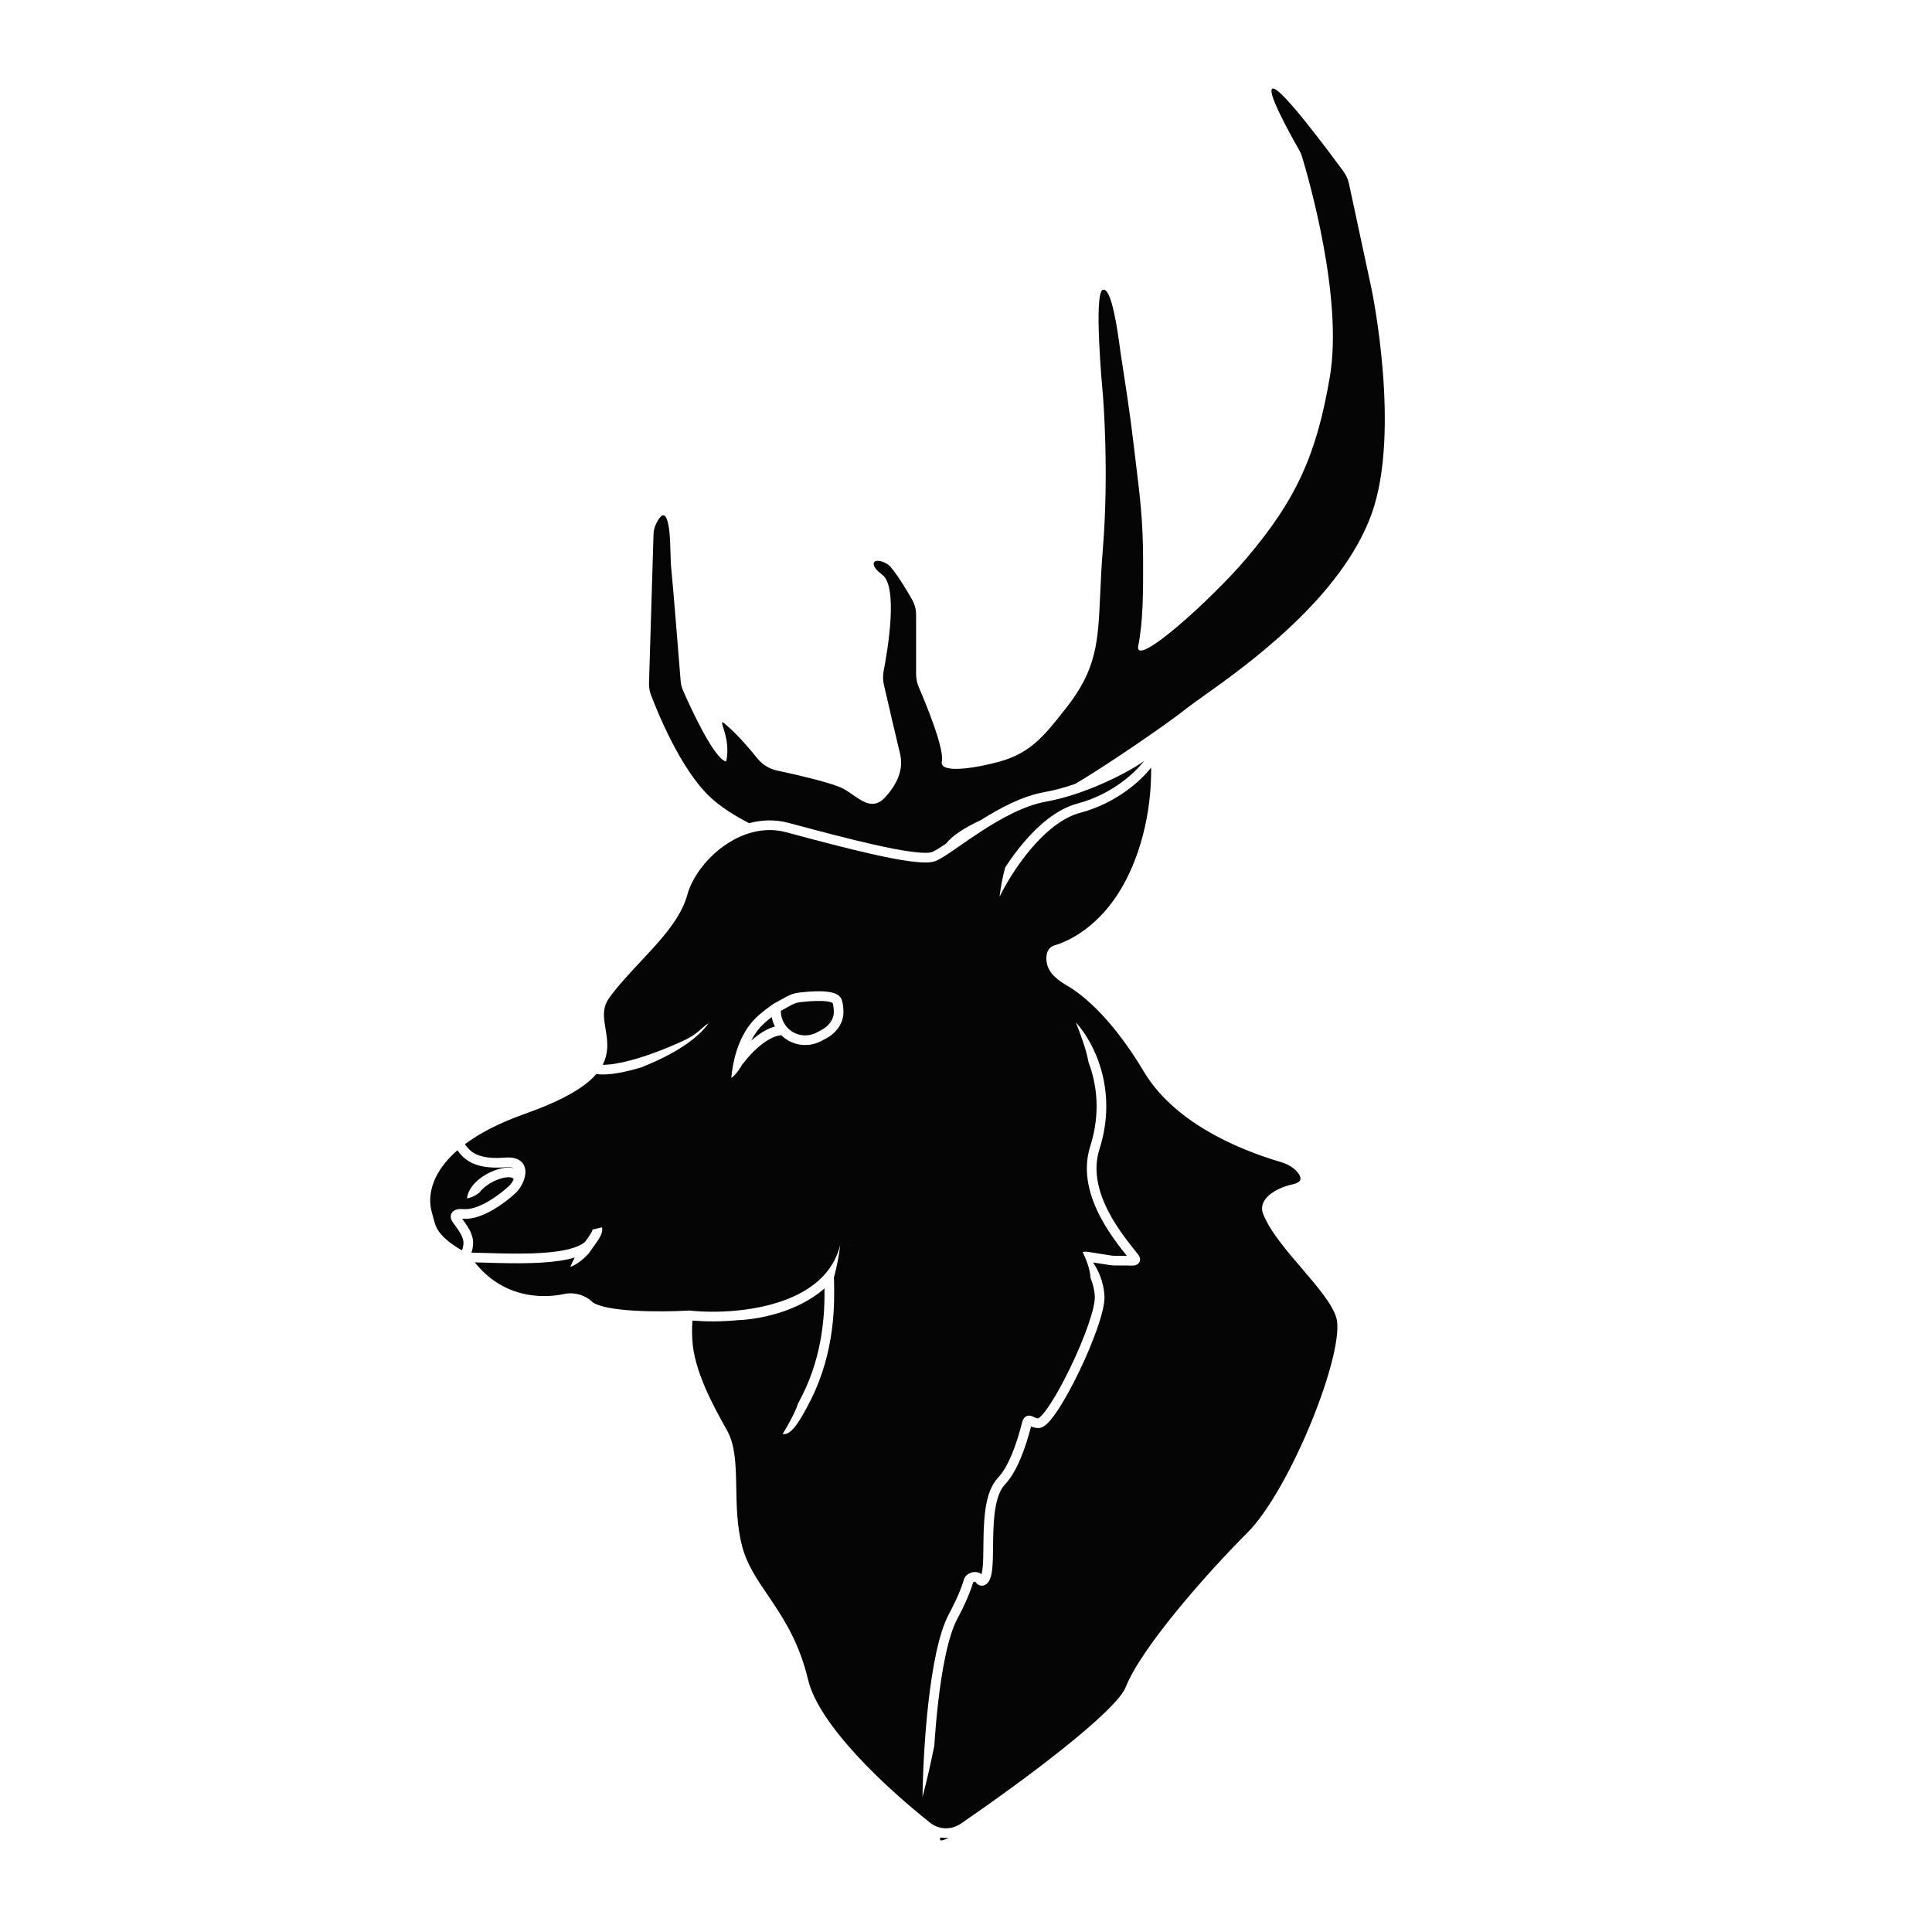 <svg width="600" height="600" viewBox="0 0 600 600" fill="none" xmlns="http://www.w3.org/2000/svg">
<path d="M293.84 261.956C295.916 259.315 299.941 256.864 304.622 254.677C310.565 250.926 317.516 247.223 324.236 246.023C327.461 245.448 330.724 244.542 333.85 243.473C342.308 238.574 361.929 225.257 368.5 220C369.596 219.123 371.365 217.866 373.622 216.262C386.807 206.894 416.626 185.705 426 159.5C435.076 134.129 426.131 90.634 426.001 90.007L425.997 89.985L425.994 89.971L418.94 57.055C418.65 55.7 418.086 54.425 417.266 53.307C412.927 47.384 398.466 27.924 395.5 27.5C392.456 27.065 401.137 42.516 403.45 46.548C403.816 47.186 404.112 47.85 404.326 48.553C406.367 55.263 417.161 92.525 413 117C408.929 140.945 402.732 154.995 387 173.5C376.116 186.302 352 208 353.5 200.5C355 193 355.041 184.06 355 173.5C354.955 161.849 354.053 154.445 352.819 144.327C352.559 142.194 352.285 139.94 352 137.5C351.026 129.145 349.506 119.308 348.615 113.545C348.336 111.74 348.119 110.335 348 109.5C347.957 109.2 347.903 108.8 347.838 108.32C347.149 103.214 345.243 89.086 342.5 90C339.552 90.983 342.398 121.419 342.497 122.472L342.5 122.505L342.503 122.537C342.59 123.58 344.454 146.562 342.5 170.5C342.064 175.845 341.857 180.473 341.672 184.605C341.011 199.411 340.634 207.837 331 220C330.787 220.269 330.576 220.536 330.367 220.8C324.33 228.432 320.066 233.824 310.5 236.5C303.731 238.394 291.7 240.5 292.5 236.5C293.308 232.459 287.585 218.622 285.36 213.461C284.799 212.162 284.5 210.768 284.5 209.354V190.949C284.5 189.34 284.117 187.758 283.331 186.354C281.855 183.723 279.201 179.231 276.635 176.128C275.101 174.274 270.888 173.128 271.381 175.483C271.537 176.225 272.281 177.211 274 178.5C278.967 182.225 275.71 201.715 274.441 208.313C274.162 209.765 274.17 211.238 274.503 212.678C275.706 217.879 278.706 230.824 279.5 234C280.5 238 279.5 242.5 275 247.5C271.471 251.421 268.249 249.192 264.853 246.842C263.918 246.195 262.971 245.539 262 245C258.737 243.187 247.323 240.585 241.295 239.292C238.854 238.768 236.687 237.379 235.124 235.431C233.009 232.793 229.755 228.959 226.5 226C223.873 223.612 223.984 223.961 224.598 225.904C225.27 228.029 226.545 232.06 225.5 236.5C221.704 235.656 214.349 219.511 212.142 214.482C211.711 213.503 211.458 212.472 211.373 211.405C210.858 204.946 208.932 180.889 208.5 177C208.33 175.467 208.275 173.529 208.219 171.5C208.109 167.573 207.989 163.308 207 161C205.958 158.567 204.432 161.207 203.598 163.043C203.167 163.994 202.984 165.032 202.952 166.076L201.556 212.156C201.519 213.375 201.701 214.581 202.131 215.722C204.23 221.28 211.359 238.878 220.5 247.5C223.746 250.561 228.108 253.304 232.637 255.648C236.517 254.596 240.671 254.427 244.886 255.551C245.651 255.755 246.442 255.966 247.255 256.183L247.307 256.197C254.483 258.116 263.409 260.502 271.33 262.287C275.751 263.283 279.825 264.084 283.086 264.513C284.718 264.727 286.115 264.844 287.234 264.852C288.396 264.859 289.099 264.745 289.443 264.607C290.376 264.234 291.847 263.31 293.84 261.956Z" fill="#050505"/>
<path d="M294.628 570.757C291.72 572.136 291.806 571.516 292.02 570.646C292.882 570.786 293.757 570.823 294.628 570.757Z" fill="#050505"/>
<path d="M248.405 311.253C250.116 311.044 252.778 310.788 255.076 310.859C256.236 310.894 257.21 311.011 257.898 311.214C258.394 311.361 258.557 311.495 258.595 311.529C258.831 312.267 258.936 313.231 258.944 314.277C258.961 316.567 257.418 318.664 255.087 319.891L253.594 320.676C251.59 321.731 249.219 321.833 247.132 320.954C244.325 319.773 242.5 317.024 242.5 313.978V313.919L245.697 312.156C246.56 311.68 247.472 311.367 248.405 311.253Z" fill="#050505"/>
<path d="M236.12 318.997C237.032 317.974 238.435 316.804 239.668 315.857C239.855 316.892 240.193 317.884 240.665 318.803C238.497 319.377 236.411 320.649 234.626 322.043C234.177 322.394 233.739 322.76 233.313 323.134C234.068 321.67 234.991 320.266 236.12 318.997Z" fill="#050505"/>
<path d="M319.363 442.603C319.363 442.603 319.375 442.605 319.402 442.616L319.389 442.612L319.383 442.61L319.375 442.608C319.368 442.605 319.363 442.603 319.363 442.603Z" fill="#050505"/>
<path fill-rule="evenodd" clip-rule="evenodd" d="M357.462 238.416C354.308 242.471 346.696 249.434 335.386 252.449C329.838 253.929 324.503 258.473 320.022 263.791C315.632 269.003 312.231 274.758 310.425 278.498C310.749 275.799 311.292 272.598 312.162 269.404C313.761 266.94 315.636 264.342 317.728 261.859C322.331 256.394 328.162 251.271 334.613 249.551C345.53 246.64 352.707 239.782 355.315 236.285C355.018 236.537 354.623 236.82 354.19 237.111C353.591 237.513 352.82 237.994 351.906 238.529C350.077 239.599 347.648 240.901 344.828 242.232C339.201 244.887 331.943 247.695 324.764 248.977C318.083 250.17 310.925 254.144 304.692 258.195C302.349 259.718 300.173 261.227 298.215 262.585L298.212 262.587C297.578 263.027 296.967 263.45 296.381 263.853C294.055 265.452 291.997 266.817 290.557 267.393C289.651 267.755 288.463 267.86 287.215 267.852C285.924 267.843 284.391 267.71 282.695 267.487C279.3 267.041 275.124 266.217 270.67 265.213C262.687 263.414 253.7 261.012 246.532 259.096L246.303 259.034C245.915 258.93 245.532 258.828 245.155 258.727C244.802 258.633 244.455 258.541 244.113 258.449C237.171 256.598 230.255 258.77 224.629 262.84C218.983 266.925 214.842 272.778 213.447 277.895C211.844 283.772 207.615 289.128 202.989 294.255C201.647 295.741 200.274 297.208 198.904 298.67C195.456 302.351 192.032 306.007 189.213 309.882C187.527 312.201 187.386 314.477 187.685 317.045C187.78 317.864 187.908 318.633 188.043 319.443C188.133 319.987 188.226 320.55 188.315 321.158C188.525 322.597 188.68 324.138 188.558 325.739C188.433 327.383 188.021 329.032 187.158 330.69C189.385 330.703 192.429 330.221 196.1 329.229C200.873 327.94 206.501 325.848 212.371 323.138C215.292 321.79 216.896 320.353 218.051 319.316L218.24 319.148C218.732 318.707 219.348 318.155 220.028 317.866C216.817 322.185 211.57 325.676 205.983 328.454C203.705 329.586 201.444 330.569 199.312 331.424C198.483 331.678 197.672 331.912 196.882 332.126C192.237 333.38 188.116 333.977 185.193 333.553C184.571 334.277 183.845 335.002 183.004 335.729C179.179 339.034 172.943 342.39 163.001 345.914C154.806 348.818 148.772 352.057 144.383 355.341L144.563 355.582L144.628 355.668C145.131 356.336 145.672 357.009 146.473 357.62C148.024 358.804 150.864 359.986 156.88 359.505C158.923 359.341 160.601 359.67 161.756 360.654C162.958 361.678 163.255 363.116 163.164 364.384C163.075 365.636 162.607 366.9 162.041 367.955C161.481 368.995 160.754 369.964 160.004 370.615C158.514 372.014 155.985 374.049 153.14 375.698C150.335 377.323 146.958 378.732 143.885 378.496C143.748 378.485 143.623 378.478 143.508 378.474L143.638 378.652C144.365 379.647 145.176 380.758 145.788 381.905C146.571 383.372 147.133 385.076 146.869 387.008C146.776 387.689 146.637 388.387 146.426 389.019C147.835 389.043 149.385 389.089 151.033 389.137L151.036 389.137L151.04 389.137H151.041C155.351 389.264 160.328 389.411 165.201 389.251C168.976 389.127 172.564 388.819 175.55 388.189C178.407 387.585 180.497 386.73 181.718 385.647L181.869 385.437C182.641 384.363 183.249 383.508 183.642 382.797C183.992 382.165 184.027 381.893 184.034 381.84C184.035 381.832 184.036 381.83 184.036 381.83L184.037 381.832L184.038 381.837L186.962 381.163C187.224 382.301 186.722 383.427 186.267 384.25C185.77 385.148 185.046 386.157 184.305 387.188L184.047 387.547L184.061 387.561C184.035 387.587 184.008 387.612 183.982 387.638C183.608 388.16 183.223 388.7 182.841 389.259C182.076 390.106 181.039 391.108 179.844 391.964C178.956 392.602 178.039 393.117 177.125 393.45L177.107 393.443C177.515 392.424 177.995 391.452 178.508 390.534C177.755 390.76 176.971 390.955 176.169 391.124C172.936 391.806 169.149 392.123 165.299 392.249C160.37 392.411 155.128 392.259 150.737 392.132L150.716 392.131L150.67 392.13L150.666 392.129L150.664 392.129H150.662C149.531 392.097 148.457 392.066 147.46 392.042C155.944 402.771 167.666 403.468 175.279 401.858C178.364 401.205 181.735 402.158 183.999 404.379C184.808 405.012 186.423 405.612 188.798 406.087C191.152 406.557 194.017 406.861 197.051 407.04C203.115 407.398 209.703 407.25 213.912 407.003L214.035 406.995L214.158 407.008C218.115 407.427 223.327 407.544 228.856 407.007C235.764 406.336 243.059 404.653 249.005 401.351C254.792 398.137 259.247 393.428 260.931 386.616C260.807 387.773 260.614 389.119 260.36 390.551C259.989 392.649 259.497 394.891 258.92 396.966L259 396.964L259.005 397.202C259.176 404.318 259.534 419.285 251.842 434.671C249.926 438.502 248.463 440.957 247.315 442.52C246.204 444.031 245.239 444.918 244.249 445.248C243.806 445.396 243.368 445.403 243.02 445.364C243.098 445.243 243.176 445.12 243.255 444.995C243.28 444.977 243.303 444.959 243.324 444.942L243.295 444.932C243.62 444.412 243.956 443.851 244.302 443.244C245.922 440.41 246.876 438.425 247.408 437.075C247.573 436.655 247.703 436.284 247.8 435.957C248.221 435.173 248.673 434.301 249.158 433.329C255.616 420.414 256.142 407.781 256.06 400.117C253.821 402.1 251.299 403.715 248.696 405.017C241.771 408.48 234.102 409.818 229.099 409.997C223.937 410.496 219.036 410.447 215.085 410.11C214.95 411.04 214.841 412.785 214.998 415.925C215.477 425.509 221.269 436.196 225.807 444.265C228.276 448.654 228.502 454.563 228.625 460.657L228.65 461.994L228.65 461.995C228.76 467.849 228.876 474.045 230.452 480.124C231.919 485.781 234.936 490.227 238.448 495.403C238.934 496.121 239.431 496.852 239.934 497.602C244.037 503.726 248.399 510.9 250.959 521.653C252.609 528.581 258.495 536.888 265.91 544.969C273.273 552.993 281.946 560.587 288.872 566.079C291.632 568.268 295.496 568.356 298.433 566.336C307.808 559.89 319.895 551.215 330.033 543.127C335.104 539.081 339.666 535.2 343.15 531.83C344.892 530.145 346.347 528.605 347.457 527.249C348.582 525.874 349.283 524.77 349.603 523.953C351.949 517.958 358.094 509.294 365.212 500.553C372.372 491.76 380.656 482.722 387.439 475.939C393.965 469.414 401.623 455.403 407.299 441.496C410.123 434.575 412.424 427.756 413.832 422.01C414.536 419.137 415.01 416.557 415.219 414.383C415.43 412.182 415.357 410.511 415.053 409.395C414.511 407.408 413.165 405.076 411.252 402.451C409.355 399.845 406.999 397.08 404.545 394.216L404.264 393.888C401.914 391.145 399.494 388.321 397.403 385.544C395.236 382.665 393.355 379.752 392.261 376.94C391.742 375.605 391.9 374.313 392.476 373.197C393.025 372.133 393.932 371.261 394.901 370.567C396.838 369.18 399.417 368.226 401.445 367.808C402.924 367.503 403.51 366.986 403.722 366.643C403.907 366.341 403.98 365.882 403.675 365.176C403.026 363.675 400.915 361.804 397.879 360.915C382.774 356.492 364.179 347.81 355.212 332.768C345.874 317.105 336.972 309.36 331.535 306.178C330.235 305.417 328.766 304.496 327.562 303.337C326.345 302.166 325.314 300.67 325.043 298.754C324.911 297.82 324.891 296.764 325.221 295.813C325.581 294.777 326.349 293.912 327.588 293.558C330.8 292.64 341.904 288.354 349.667 273.312C357.493 258.15 357.5 242.459 357.5 239C357.5 238.796 357.487 238.601 357.462 238.416ZM240.215 311.753L240.158 311.791L240.157 311.792L240.154 311.794L240.144 311.801L240.107 311.826C240.075 311.848 240.029 311.88 239.97 311.92C239.853 312.002 239.684 312.12 239.477 312.268C239.061 312.564 238.486 312.983 237.845 313.475C236.584 314.443 234.99 315.755 233.88 317.003C228.973 322.514 227.555 330.051 227.1 334.762C227.951 334.223 229.186 332.976 230.689 330.272L230.81 330.339L230.838 330.212C232.115 328.489 234.162 326.213 236.474 324.407C238.627 322.724 240.78 321.629 242.639 321.496C243.579 322.425 244.702 323.186 245.968 323.719C248.882 324.946 252.193 324.804 254.991 323.331L256.484 322.545C259.485 320.966 261.972 317.989 261.944 314.254C261.935 313.045 261.815 311.701 261.423 310.526C260.983 309.205 259.706 308.62 258.748 308.337C257.697 308.027 256.424 307.899 255.168 307.86C252.636 307.783 249.793 308.061 248.041 308.275C246.683 308.441 245.406 308.89 244.249 309.529L240.215 311.753ZM263.967 386.814C263.941 386.932 263.915 387.049 263.889 387.165L263.906 387.012C263.913 386.943 263.921 386.874 263.928 386.806L263.967 386.814ZM331.439 319.061L331.476 319.024L331.526 319.148L331.474 319.096L331.439 319.061ZM338.067 329.941C340.621 336.671 341.87 345.707 338.571 356.044C336.028 364.013 338.525 371.927 341.878 378.216C344.56 383.247 347.921 387.463 349.924 389.975L349.947 390.004C349.843 390.001 349.74 390 349.639 390H346.285C345.841 390 345.397 389.965 344.959 389.896L338.621 388.895C338.248 388.836 337.86 388.775 337.529 388.743C337.259 388.716 336.743 388.671 336.267 388.826L336.237 388.836C336.225 388.84 336.214 388.844 336.202 388.848C336.882 390.165 337.585 391.793 338.068 393.489C338.371 394.553 338.609 395.72 338.672 396.893C339.355 398.517 339.883 400.428 340.002 402.583C340.047 403.385 339.898 404.599 339.528 406.192C339.165 407.758 338.611 409.596 337.91 411.607C336.509 415.626 334.547 420.256 332.431 424.646C330.313 429.041 328.063 433.153 326.094 436.147C325.105 437.649 324.217 438.824 323.479 439.606C323.109 439.999 322.813 440.252 322.594 440.398C322.509 440.455 322.452 440.485 322.421 440.499C321.915 440.485 321.606 440.336 321.171 440.127C321.01 440.049 320.83 439.963 320.618 439.872C320.336 439.752 319.425 439.369 318.529 439.952C318.134 440.209 317.896 440.563 317.749 440.856C317.6 441.151 317.494 441.48 317.41 441.812C316.53 445.29 315.461 448.744 314.193 451.766C312.918 454.806 311.482 457.31 309.911 458.968C307.898 461.093 306.847 464.171 306.259 467.372C305.665 470.605 305.506 474.188 305.442 477.505C305.423 478.488 305.413 479.442 305.402 480.358C305.377 482.59 305.355 484.598 305.222 486.265C305.132 487.392 304.998 488.258 304.815 488.865C303.99 488.202 302.888 488.132 302.111 488.274C301.07 488.464 299.75 489.167 299.337 490.573C298.571 493.176 297.133 496.709 294.678 501.292C293.078 504.277 291.804 508.465 290.776 513.187C289.744 517.935 288.94 523.326 288.322 528.781C287.086 539.691 286.584 550.942 286.5 557.982L286.515 557.982C287.794 553.349 289.35 546.179 290.149 542.182C290.427 537.973 290.805 533.516 291.303 529.119C291.914 523.724 292.704 518.44 293.708 513.825C294.717 509.185 295.922 505.323 297.322 502.708C299.838 498.012 301.369 494.29 302.21 491.436C302.217 491.427 302.236 491.406 302.274 491.378C302.359 491.315 302.493 491.253 302.65 491.225C302.771 491.203 302.862 491.208 302.916 491.217C303.121 491.567 303.432 491.918 303.852 492.16C304.337 492.439 305.036 492.596 305.758 492.279C306.849 491.799 307.37 490.729 307.651 489.847C307.951 488.904 308.114 487.742 308.212 486.503C308.354 484.727 308.378 482.557 308.404 480.276V480.275L308.404 480.273C308.414 479.38 308.424 478.472 308.442 477.563C308.505 474.268 308.662 470.892 309.209 467.915C309.762 464.906 310.676 462.523 312.089 461.032C314.02 458.993 315.624 456.11 316.96 452.926C318.247 449.856 319.322 446.415 320.204 442.995C320.765 443.235 321.572 443.5 322.5 443.5C323.2 443.5 323.809 443.194 324.26 442.893C324.736 442.576 325.206 442.147 325.66 441.666C326.572 440.7 327.57 439.361 328.6 437.795C330.667 434.653 332.982 430.413 335.134 425.949C337.287 421.48 339.296 416.743 340.743 412.594C341.466 410.52 342.055 408.574 342.451 406.87C342.84 405.191 343.066 403.647 342.998 402.417C342.75 397.96 341.034 394.426 339.464 392.066L344.491 392.859C345.084 392.953 345.684 393 346.285 393H349.639C349.788 393 349.938 393.004 350.096 393.009C350.211 393.013 350.331 393.018 350.456 393.023L350.459 393.023C350.566 393.028 350.676 393.032 350.791 393.036C351.182 393.051 351.659 393.063 352.079 393.018C352.29 392.995 352.562 392.95 352.834 392.846C353.097 392.746 353.512 392.532 353.796 392.076C354.111 391.572 354.108 391.035 353.998 390.627C353.9 390.258 353.708 389.951 353.537 389.722C353.183 389.248 352.721 388.668 352.182 387.991C350.16 385.451 347.056 381.553 344.525 376.805C341.325 370.802 339.248 363.79 341.429 356.956C347.431 338.148 339.427 323.255 334.097 317.497C334.704 319.009 335.463 320.954 336.169 323.014C336.929 325.23 337.643 327.623 338.038 329.777C338.048 329.831 338.058 329.886 338.067 329.941Z" fill="#050505"/>
<path d="M143.489 388.313L143.499 388.288L143.506 388.27C143.667 387.868 143.801 387.298 143.897 386.601C144.045 385.52 143.756 384.469 143.141 383.317C142.639 382.375 141.99 381.485 141.277 380.507C141.085 380.244 140.889 379.974 140.689 379.695C140.432 379.337 140.162 378.878 140.043 378.36C139.913 377.795 139.949 377.059 140.476 376.434C140.942 375.881 141.597 375.658 142.136 375.559C142.702 375.455 143.368 375.447 144.115 375.504C146.241 375.668 148.948 374.66 151.635 373.102C154.267 371.577 156.626 369.675 157.972 368.408L157.997 368.384L158.024 368.361C158.431 368.012 158.957 367.356 159.398 366.534C159.431 366.473 159.463 366.412 159.494 366.351C159.47 366.098 159.389 365.996 159.337 365.944C159.246 365.854 159.031 365.715 158.571 365.643C157.621 365.493 156.143 365.713 154.482 366.36C152.853 366.995 151.228 367.971 150.006 369.124C149.593 369.514 149.241 369.909 148.953 370.303C147.461 371.477 146.136 372.01 145.023 372.183C145.248 370.126 146.47 368.336 147.947 366.942C149.49 365.486 151.459 364.318 153.393 363.565C155.295 362.824 157.348 362.413 159.038 362.679C159.227 362.709 159.418 362.748 159.607 362.799C159.23 362.589 158.494 362.385 157.12 362.495C150.636 363.014 146.976 361.779 144.652 360.005C143.515 359.137 142.775 358.195 142.231 357.472L142.121 357.326L142.046 357.225C140.046 358.965 138.48 360.703 137.271 362.394C133.357 367.867 133.117 372.934 134.075 376.351C134.214 376.849 134.337 377.324 134.456 377.781C134.733 378.852 134.986 379.829 135.372 380.79C136.069 382.528 137.677 384.264 139.632 385.79C140.92 386.796 142.288 387.656 143.489 388.313Z" fill="#050505"/>
</svg>
